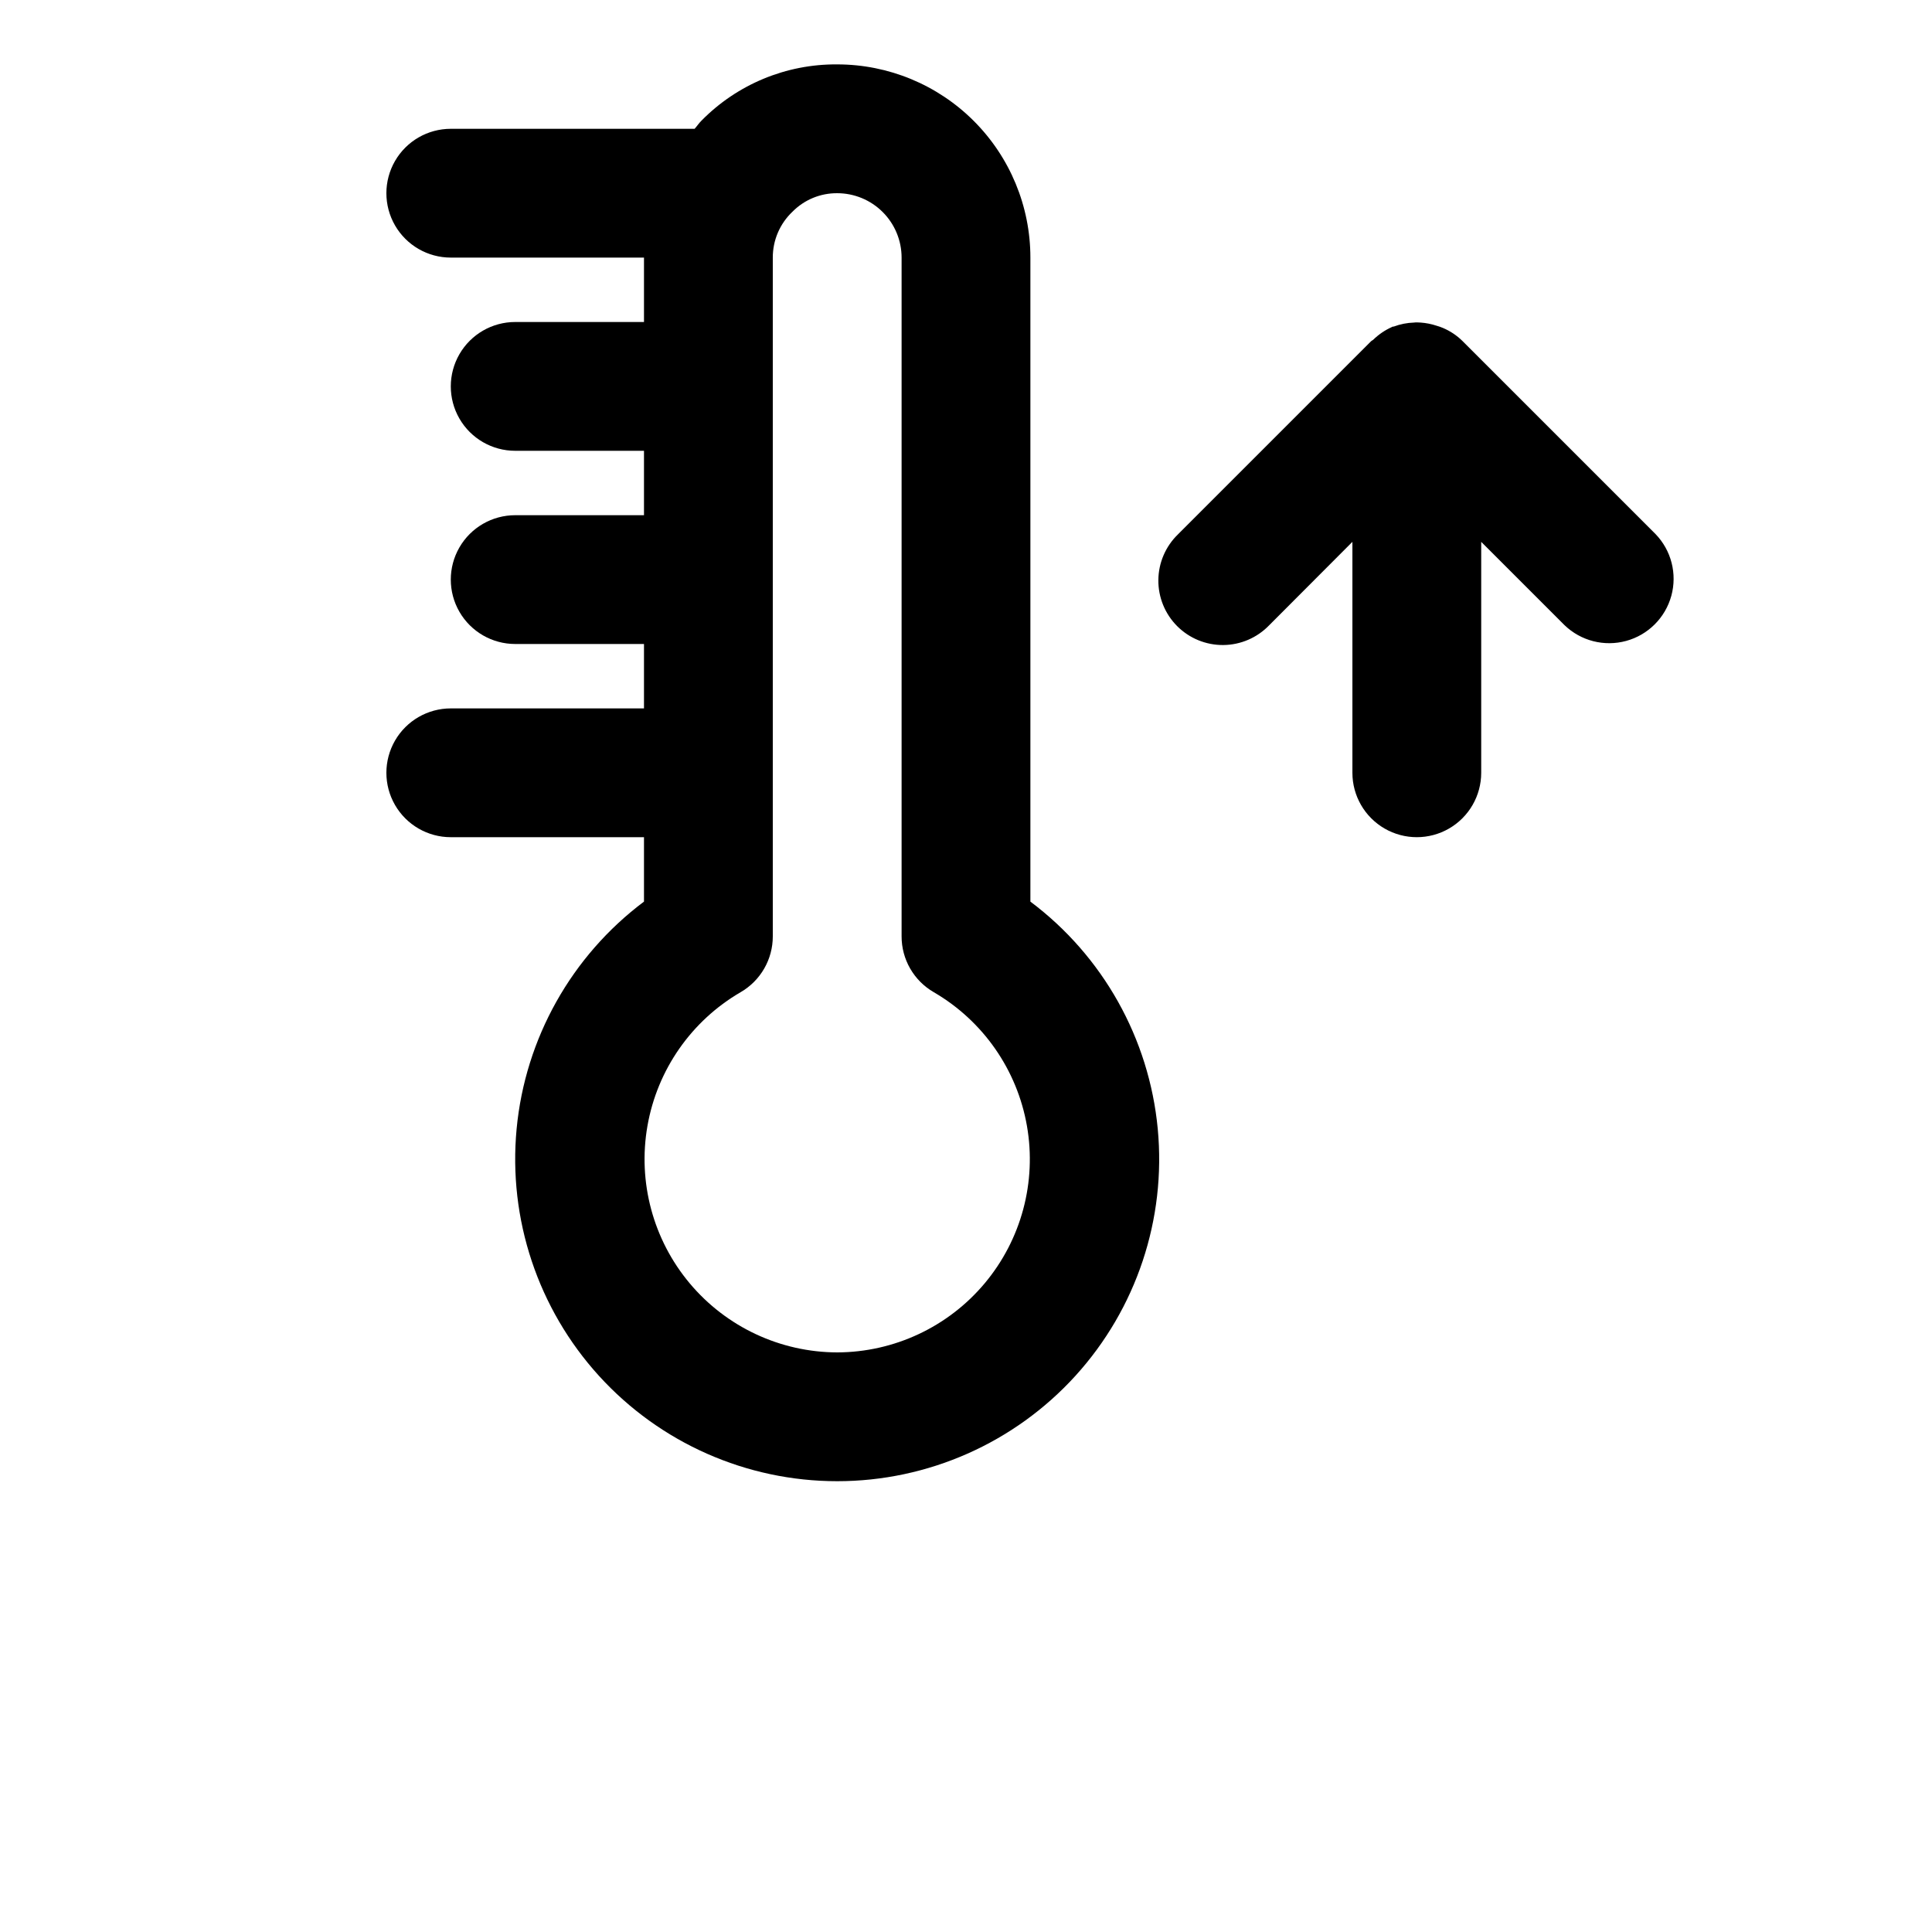 <?xml version="1.0" encoding="UTF-8"?>
<svg width="700pt" height="700pt" version="1.1" viewBox="0 0 700 700" xmlns="http://www.w3.org/2000/svg">
 <g>
  <path d="m599.83 193.5-70-70c-2.019-1.98-4.394-3.562-7-4.668-0.758-0.32-1.535-0.594-2.332-0.816-1.879-0.625-3.832-1.012-5.809-1.145-0.793 0-1.539-0.141-2.332 0h-0.004c-2.519 0.078-5.008 0.566-7.371 1.449-0.211 0-0.422 0-0.605 0.141-2.547 1.133-4.871 2.711-6.863 4.664-0.211 0.188-0.488 0.258-0.699 0.465l-70 70v0.004c-4.5 4.348-7.066 10.32-7.121 16.578-0.055 6.262 2.406 12.277 6.832 16.703 4.426 4.426 10.445 6.887 16.703 6.832 6.258-0.055 12.23-2.621 16.582-7.121l30.191-30.262v83.672c0 8.336 4.449 16.039 11.668 20.207s16.113 4.168 23.332 0 11.668-11.871 11.668-20.207v-83.672l30.172 30.172-0.004-0.004c5.926 5.727 14.434 7.898 22.379 5.719 7.949-2.176 14.156-8.387 16.336-16.332 2.176-7.945 0.004-16.453-5.723-22.379z"/>
  <path d="m373.33 326.67v-233.34c0-18.562-7.375-36.367-20.5-49.496-13.129-13.129-30.934-20.504-49.5-20.504-18.48-0.148-36.23 7.211-49.184 20.395-0.934 0.91-1.609 1.984-2.473 2.941h-88.344c-8.336 0-16.039 4.445-20.207 11.664s-4.168 16.117 0 23.336 11.871 11.664 20.207 11.664h70v23.336h-46.664c-8.336 0-16.039 4.445-20.207 11.664-4.168 7.219-4.168 16.117 0 23.336 4.168 7.219 11.871 11.664 20.207 11.664h46.664v23.336h-46.664c-8.336 0-16.039 4.445-20.207 11.664-4.168 7.219-4.168 16.117 0 23.336 4.168 7.219 11.871 11.664 20.207 11.664h46.664v23.332l-70 0.004c-8.336 0-16.039 4.445-20.207 11.664s-4.168 16.117 0 23.336 11.871 11.664 20.207 11.664h70v23.336c-26.285 19.715-43.039 49.602-46.145 82.312-3.102 32.711 7.731 65.215 29.84 89.523 22.113 24.305 53.449 38.164 86.305 38.164 32.859 0 64.195-13.859 86.305-38.164 22.109-24.309 32.945-56.812 29.84-89.523-3.102-32.711-19.855-62.598-46.145-82.312zm-70 163.33c-20.641-0.059-40.199-9.227-53.453-25.047-13.258-15.824-18.852-36.688-15.293-57.02 3.559-20.332 15.906-38.059 33.746-48.438 3.551-2.051 6.5-5 8.547-8.551 2.051-3.551 3.125-7.578 3.121-11.68v-245.93c-0.016-6.293 2.566-12.312 7.141-16.637 4.269-4.324 10.113-6.742 16.191-6.695 6.191 0 12.125 2.457 16.5 6.836 4.375 4.375 6.836 10.309 6.836 16.496v245.93c-0.004 4.102 1.07 8.129 3.117 11.68 2.051 3.551 4.996 6.5 8.547 8.551 17.84 10.379 30.191 28.105 33.75 48.438 3.559 20.332-2.039 41.195-15.293 57.02-13.254 15.82-32.816 24.988-53.457 25.047z"/>
 </g>
</svg>
